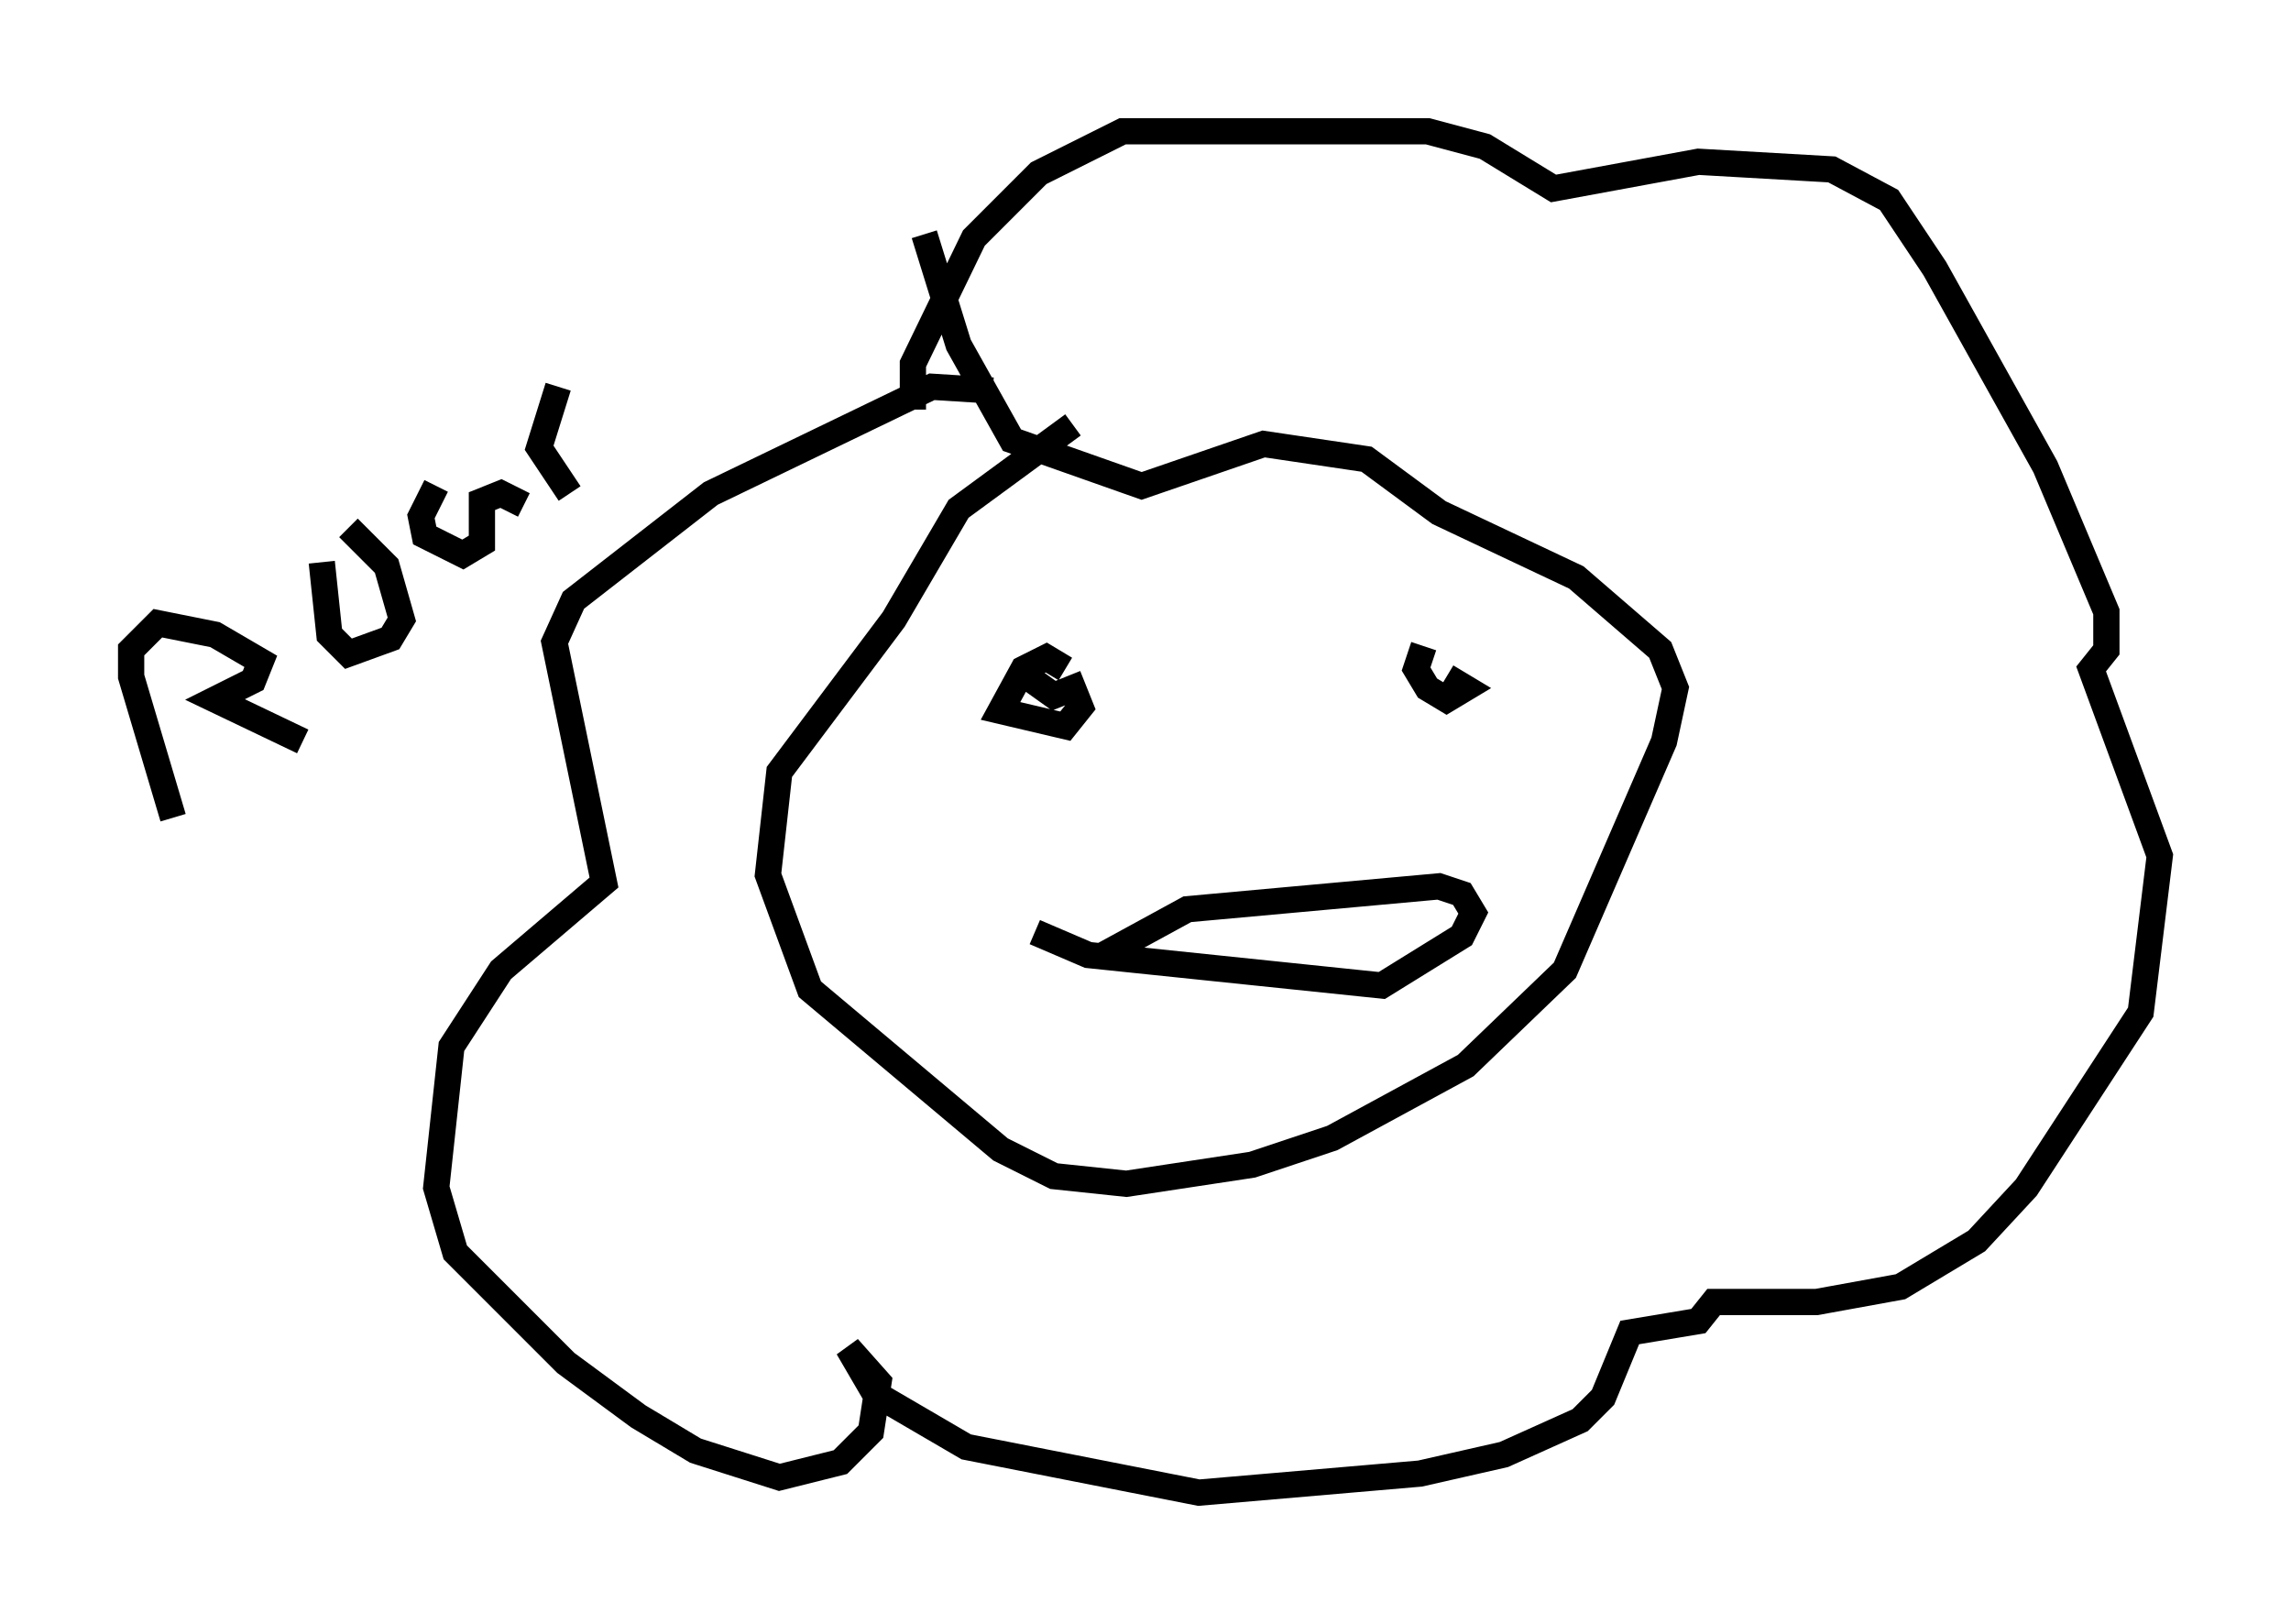 <?xml version="1.0" encoding="utf-8" ?>
<svg baseProfile="full" height="61.855" version="1.1" width="87.274" xmlns="http://www.w3.org/2000/svg" xmlns:ev="http://www.w3.org/2001/xml-events" xmlns:xlink="http://www.w3.org/1999/xlink"><defs /><rect fill="white" height="61.855" width="87.274" x="0" y="0" /><path d="M34.195, 24.754 m0.581, -9.151 l0.0, 0.0 m0.0, 0.0 l0.0, -1.743 2.324, -4.793 l2.469, -2.469 3.196, -1.598 l11.62, 0.0 2.179, 0.581 l2.615, 1.598 5.52, -1.017 l5.084, 0.291 2.179, 1.162 l1.743, 2.615 4.212, 7.553 l2.324, 5.52 0.0, 1.453 l-0.581, 0.726 2.615, 7.117 l-0.726, 5.955 -4.358, 6.682 l-1.888, 2.034 -2.905, 1.743 l-3.196, 0.581 -3.922, 0.0 l-0.581, 0.726 -2.615, 0.436 l-1.017, 2.469 -0.872, 0.872 l-2.905, 1.307 -3.196, 0.726 l-8.425, 0.726 -8.86, -1.743 l-3.486, -2.034 -1.017, -1.743 l1.162, 1.307 -0.291, 1.888 l-1.162, 1.162 -2.324, 0.581 l-3.196, -1.017 -2.179, -1.307 l-2.76, -2.034 -4.212, -4.212 l-0.726, -2.469 0.581, -5.374 l1.888, -2.905 3.922, -3.341 l-1.888, -9.151 0.726, -1.598 l5.229, -4.067 8.425, -4.067 l2.324, 0.145 m3.05, 1.307 l-4.358, 3.196 -2.469, 4.212 l-4.358, 5.81 -0.436, 3.922 l1.598, 4.358 7.263, 6.101 l2.034, 1.017 2.76, 0.291 l4.793, -0.726 3.05, -1.017 l5.084, -2.76 3.777, -3.631 l3.777, -8.715 0.436, -2.034 l-0.581, -1.453 -3.196, -2.76 l-5.229, -2.469 -2.76, -2.034 l-3.922, -0.581 -4.648, 1.598 l-4.939, -1.743 -2.034, -3.631 l-1.307, -4.212 m5.374, 16.559 l-0.726, -0.436 -0.872, 0.436 l-0.872, 1.598 2.469, 0.581 l0.581, -0.726 -0.291, -0.726 l-0.726, 0.291 -1.017, -0.726 m15.106, -1.162 l-0.291, 0.872 0.436, 0.726 l0.726, 0.436 0.726, -0.436 l-0.726, -0.436 m-13.073, 10.603 l3.196, -1.743 9.587, -0.872 l0.872, 0.291 0.436, 0.726 l-0.436, 0.872 -3.05, 1.888 l-11.184, -1.162 -2.034, -0.872 m-32.827, -4.358 l-1.598, -5.374 0.0, -1.017 l1.017, -1.017 2.179, 0.436 l1.743, 1.017 -0.291, 0.726 l-1.453, 0.726 3.341, 1.598 m0.726, -6.827 l0.291, 2.76 0.726, 0.726 l1.598, -0.581 0.436, -0.726 l-0.581, -2.034 -1.453, -1.453 m3.341, -1.598 l-0.581, 1.162 0.145, 0.726 l1.453, 0.726 0.726, -0.436 l0.0, -1.598 0.726, -0.291 l0.872, 0.436 m1.743, -0.436 l-1.162, -1.743 0.726, -2.324 " fill="none" stroke="black" stroke-width="1" /></svg>
